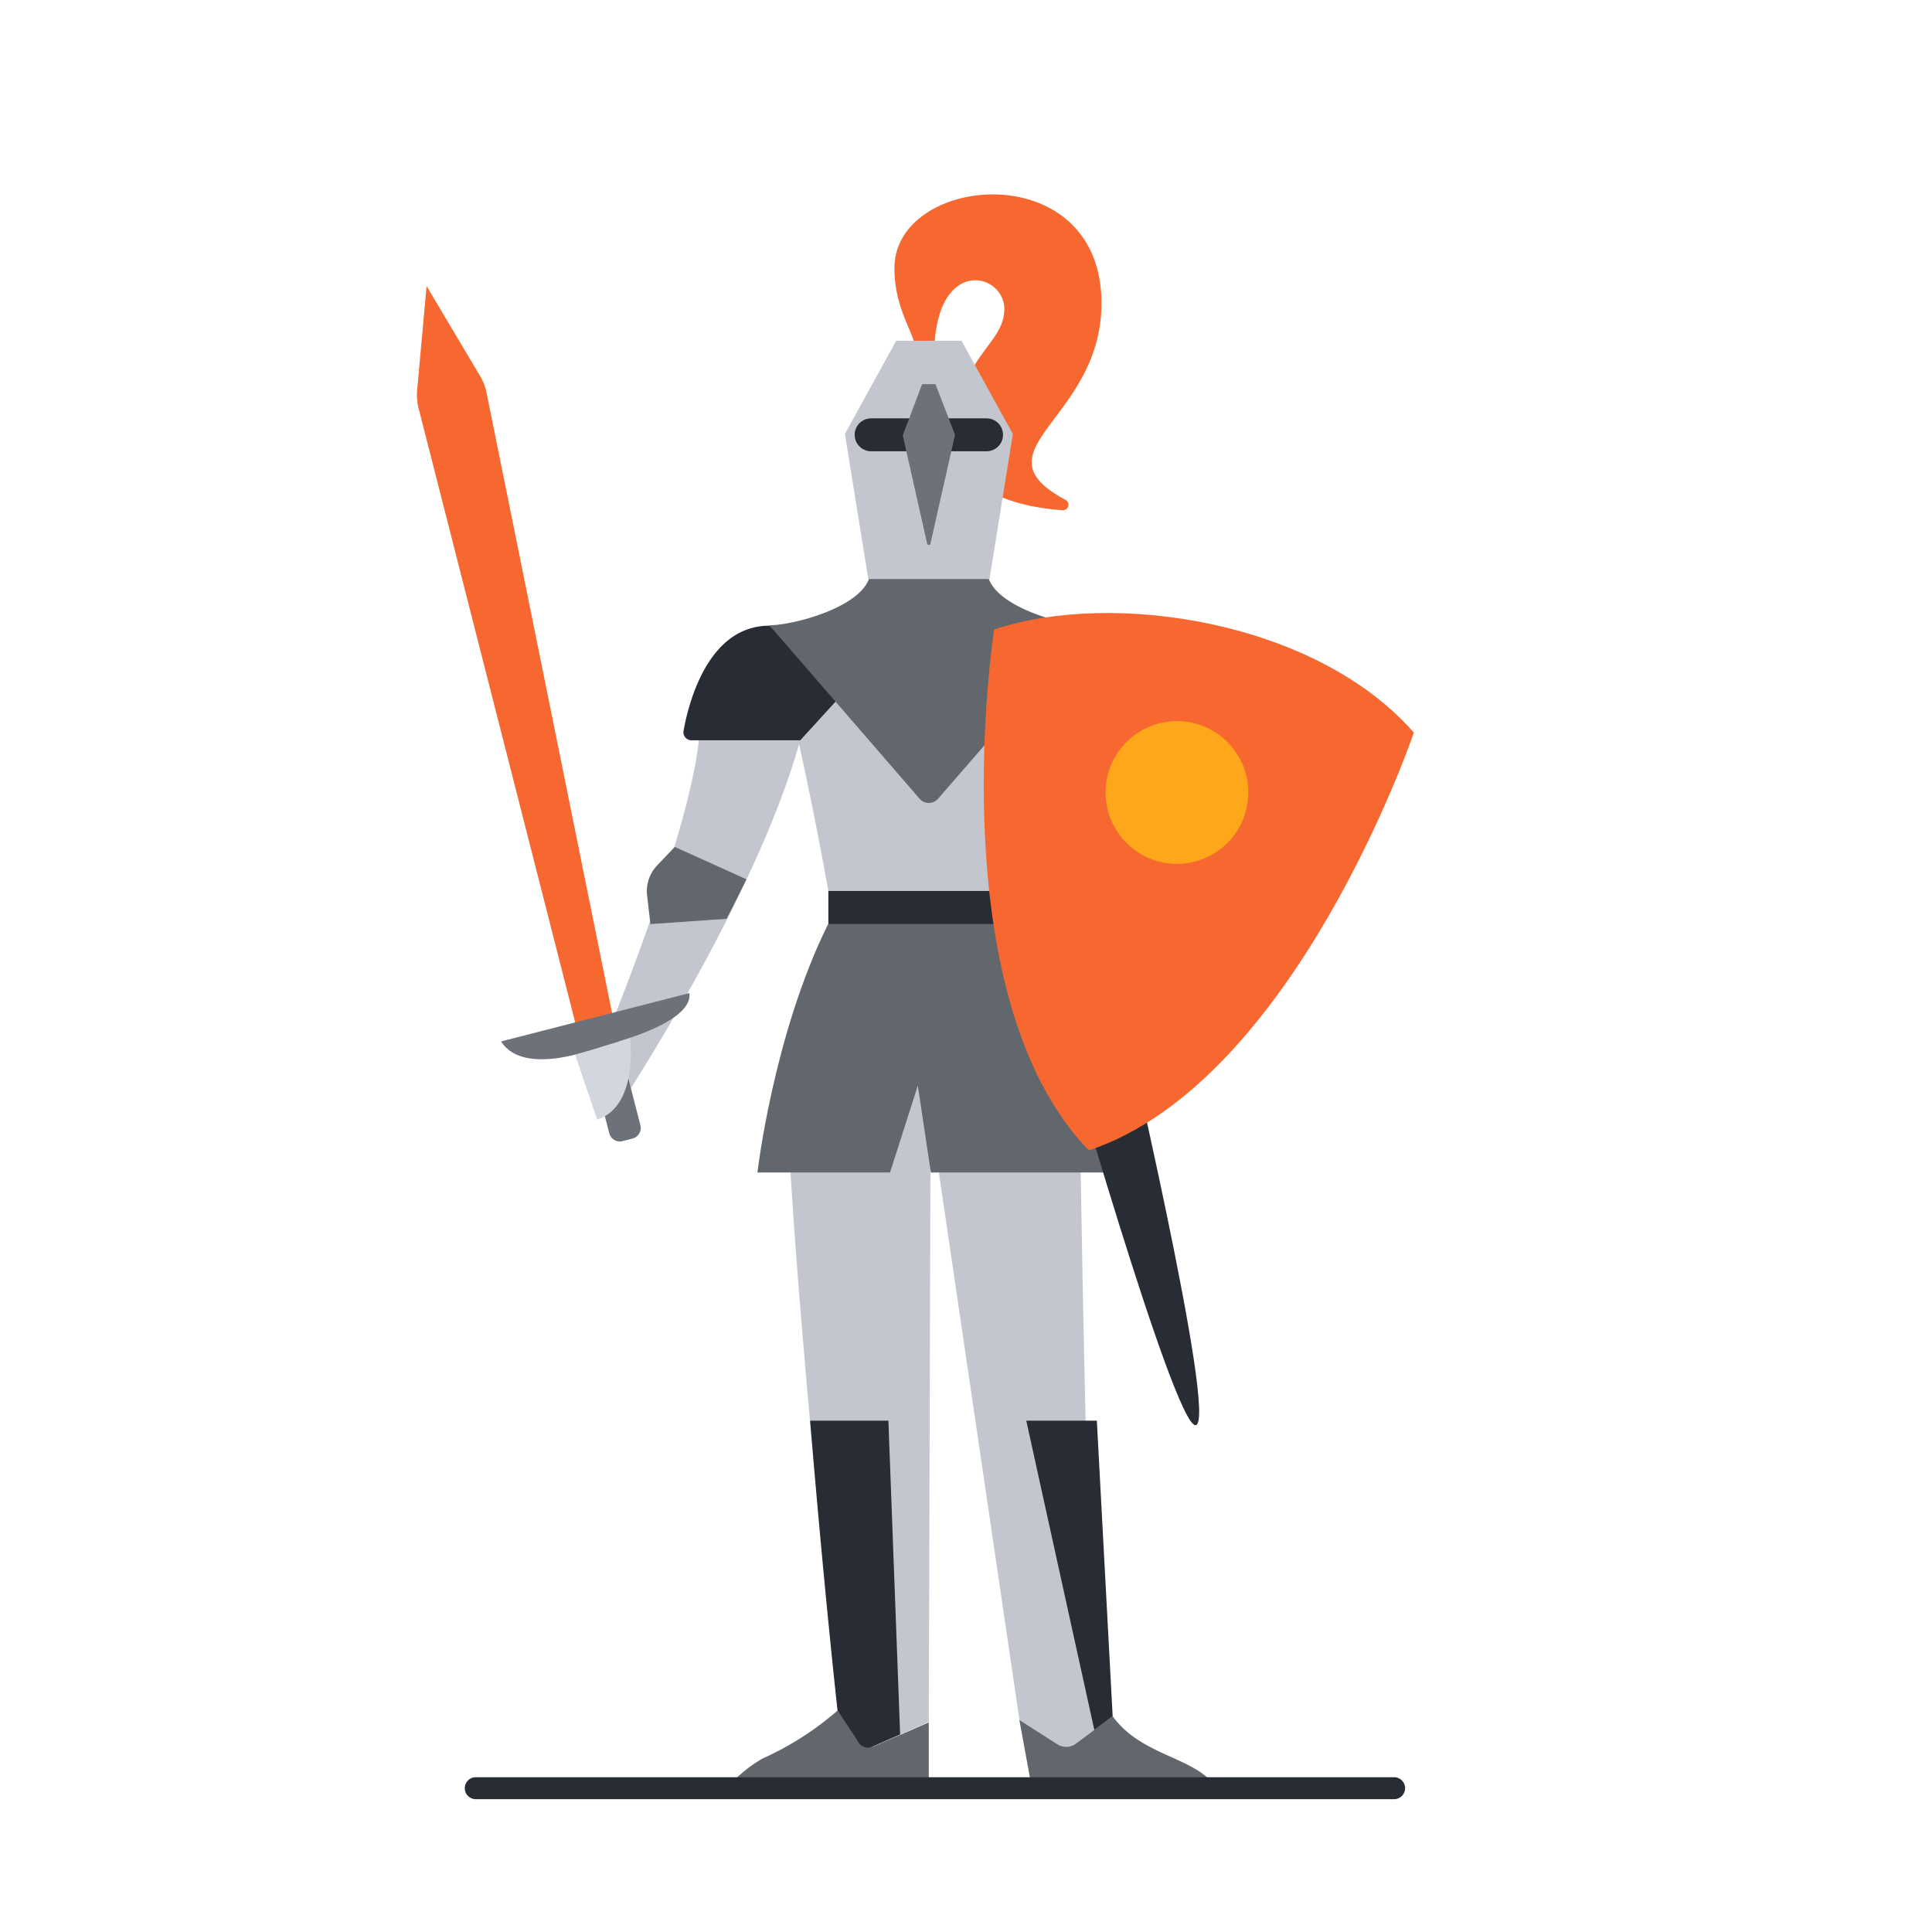 <svg id="Layer_1" xmlns="http://www.w3.org/2000/svg" viewBox="0 0 176 176"><title>assortments</title><path d="M38,35.57a4.82,4.82,0,0,0,.13,1.61l14.28,56,1.82.21,1.55-1L44.32,35.77a4.82,4.82,0,0,0-.58-1.51l-4.88-8.2Z" style="fill:#f6682f"/><path d="M83.48,32.25c0-1.78-2-3.87-2-7.82,0-8.61,18.86-10.35,18.86,3.2,0,10.65-11.78,13.33-3.27,17.91a.5.5,0,0,1-.27.94c-3.52-.25-9.7-1.44-9.7-6.69,0-7.34,4.39-8.27,4.39-11.64s-6.39-4.89-6.39,4.3Z" style="fill:#f6682f"/><path d="M84.61,156.86l.19-64.07-13,6.73c-.38,8.34,4.5,56.28,4.5,56.28h0l2.39,3.64Z" style="fill:#c3c6cf"/><path d="M78.14,158.58l-1.82-2.77a27.72,27.72,0,0,1-6.88,4.4,12.9,12.9,0,0,0-3.25,2.7H84.61v-6l-5,2.17A1.23,1.23,0,0,1,78.14,158.58Z" style="fill:#62666d"/><path d="M101.36,156.34a8.29,8.29,0,0,1-1.36-3.22c-1.1-5.37-1.72-58.59-1.72-58.59H83.72l9.15,62.16,4.33,2.76Z" style="fill:#c3c6cf"/><path d="M110.79,162.9c-1.64-2.81-6.79-2.86-9.43-6.56L98,158.85a1.45,1.45,0,0,1-1.65.06l-3.49-2.23L94,162.9Z" style="fill:#62666d"/><path d="M72.91,67.39c-4,14.49-16.33,33.13-16.33,33.13L54.9,95.26s7.81-18.77,8.77-27.87Z" style="fill:#c3c6cf"/><path d="M54.23,92.67l-8.58,2.2c2.13,3.41,9.24.4,9.24.4s8.3-1.93,7.91-4.8Z" style="fill:#6d717a"/><path d="M54.43,93.79h2.93a0,0,0,0,1,0,0V103a1,1,0,0,1-1,1h-.93a1,1,0,0,1-1-1V93.79A0,0,0,0,1,54.43,93.79Z" transform="translate(-22.82 16.99) rotate(-14.39)" style="fill:#6d717a"/><path d="M83.61,98.9l-2.53,7.91H69s1.45-12.56,6.44-22.63h18.6s4,13.61,6.52,22.63H84.8Z" style="fill:#62666d"/><rect x="75.46" y="81.12" width="18.5" height="3.07" style="fill:#282c35"/><path d="M84.8,57H70.09c2.78,9.4,5.37,24.16,5.37,24.16H94.15S96.73,66.35,99.51,57Z" style="fill:#c3c6cf"/><path d="M70.09,57c-5.6,0-7.37,7.06-7.82,9.57a.74.74,0,0,0,.73.87h9.9l4.28-4.69Z" style="fill:#282c35"/><path d="M90,52.49H79.24c-.71,2.84-7,4.47-9.15,4.47L83.78,72.77a1.11,1.11,0,0,0,1.67,0L99.14,57C97,57,90.7,55.33,90,52.49Z" style="fill:#62666d"/><path d="M73.8,129.42h7.13L82,158l-2.54,1.12a1,1,0,0,1-1.23-.36l-1.93-2.94S75.14,145.56,73.8,129.42Z" style="fill:#282c35"/><polygon points="87.59 31.04 84.86 31.04 84.37 31.04 81.64 31.04 76.97 39.53 79.1 52.75 84.56 52.75 84.67 52.75 90.14 52.75 92.27 39.53 87.59 31.04" style="fill:#c3c6cf"/><path d="M89.87,41.11H79.36a1.5,1.5,0,0,1,0-3H89.87a1.5,1.5,0,0,1,0,3Z" style="fill:#282c35"/><path d="M68,80.1s-1.27,2.57-1.81,3.6l-6.94.48-.3-2.6a3.41,3.41,0,0,1,.92-2.75l1.6-1.68Z" style="fill:#62666d"/><path d="M96.41,93,102,91.3s9.09,38.53,6.9,38.53C106.91,129.82,96.41,93,96.41,93Z" style="fill:#282c35"/><path d="M54.4,102l-2-5.9,5-1.54S58.21,100.74,54.4,102Z" style="fill:#d2d6df"/><path d="M90.56,57.35h0s-5.15,33.17,8.63,47.45C118,98.53,128.8,66.74,128.8,66.74h0C119.91,56.57,101.36,53.72,90.56,57.35Z" style="fill:#f6682f"/><circle cx="107.21" cy="72.2" r="6.5" transform="translate(-21.89 66.02) rotate(-31.22)" style="fill:#ffa71a"/><path d="M85.22,35H84l-1.76,4.66,2.21,9.82a.16.16,0,0,0,.32,0L87,39.61Z" style="fill:#6d717a"/><path d="M127,163.9H43.34a1,1,0,0,1,0-2H127a1,1,0,0,1,0,2Z" style="fill:#282c35"/><polygon points="99.69 157.59 93.49 129.42 99.92 129.42 101.36 156.34 99.69 157.59" style="fill:#282c35"/></svg>
